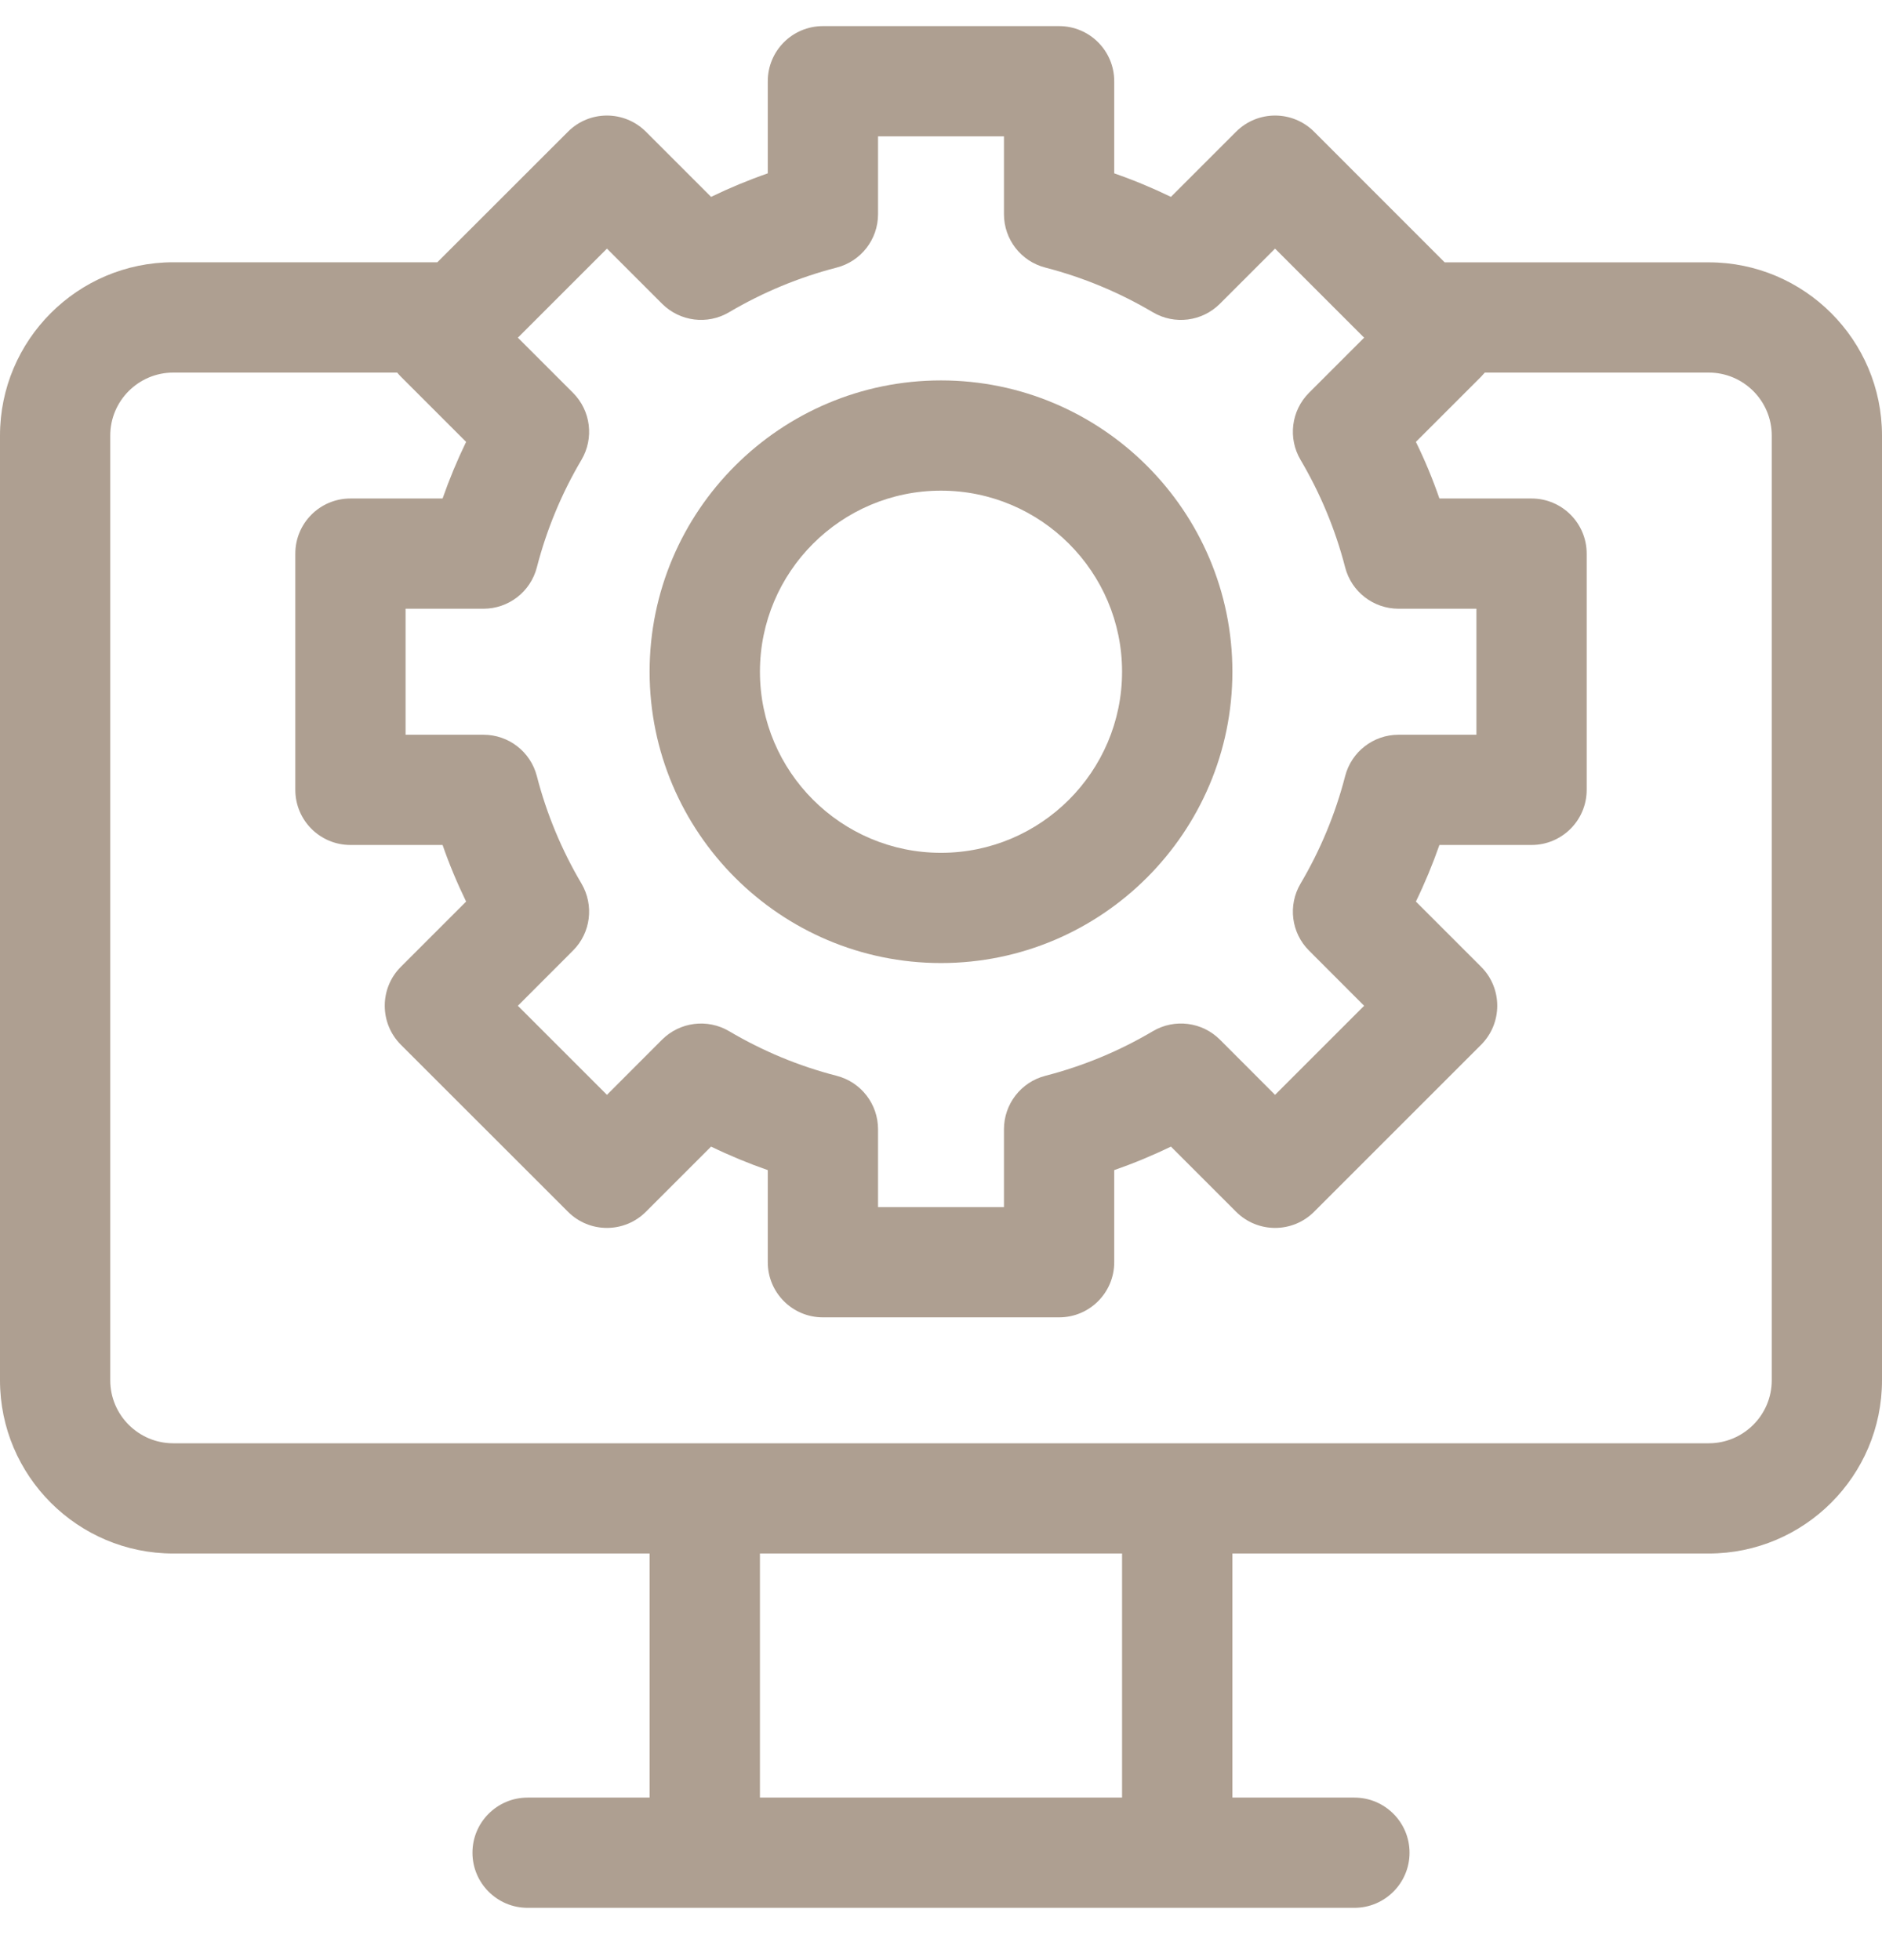 <svg width="24" height="25" viewBox="0 0 24 25" fill="none" xmlns="http://www.w3.org/2000/svg">
<g clip-path="url(#clip0_573_378)">
<path d="M21.791 3.346H18.423L16.758 1.68C16.483 1.405 16.038 1.405 15.763 1.68L14.932 2.511C14.697 2.397 14.456 2.297 14.209 2.211V1.036C14.209 0.648 13.895 0.333 13.506 0.333H10.494C10.105 0.333 9.791 0.648 9.791 1.036V2.211C9.544 2.297 9.303 2.397 9.068 2.511L8.237 1.68C7.962 1.405 7.517 1.405 7.243 1.68L5.577 3.345H2.209C0.991 3.346 0 4.337 0 5.555V17.605C0 18.823 0.991 19.814 2.209 19.814H8.284V22.927H6.728C6.34 22.927 6.025 23.242 6.025 23.63C6.025 24.018 6.34 24.333 6.728 24.333H17.272C17.66 24.333 17.975 24.018 17.975 23.63C17.975 23.242 17.66 22.927 17.272 22.927H15.716V19.814H21.791C23.009 19.814 24 18.823 24 17.605V5.555C24 4.337 23.009 3.346 21.791 3.346ZM7.307 5.01L6.604 4.307L7.74 3.171L8.443 3.874C8.67 4.101 9.022 4.146 9.298 3.982C9.727 3.729 10.188 3.537 10.669 3.413C10.98 3.333 11.197 3.053 11.197 2.733V1.739H12.803V2.733C12.803 3.053 13.02 3.333 13.331 3.413C13.811 3.537 14.273 3.729 14.702 3.983C14.979 4.146 15.33 4.101 15.557 3.874L16.26 3.171L17.396 4.307L16.693 5.01C16.466 5.237 16.422 5.589 16.585 5.865C16.838 6.294 17.03 6.755 17.154 7.237C17.234 7.547 17.514 7.764 17.835 7.764H18.828V9.371H17.835C17.514 9.371 17.234 9.588 17.154 9.898C17.03 10.379 16.839 10.84 16.585 11.27C16.422 11.546 16.466 11.898 16.693 12.124L17.396 12.828L16.26 13.964L15.557 13.26C15.33 13.033 14.978 12.989 14.702 13.152C14.273 13.406 13.812 13.597 13.331 13.721C13.02 13.801 12.803 14.082 12.803 14.402V15.396H11.197V14.402C11.197 14.081 10.98 13.801 10.669 13.721C10.189 13.598 9.727 13.406 9.298 13.152C9.021 12.989 8.67 13.034 8.443 13.26L7.74 13.964L6.604 12.828L7.307 12.124C7.534 11.898 7.578 11.546 7.415 11.269C7.162 10.841 6.97 10.379 6.846 9.898C6.766 9.588 6.486 9.371 6.165 9.371H5.172V7.764H6.165C6.486 7.764 6.766 7.547 6.846 7.237C6.97 6.756 7.161 6.295 7.415 5.865C7.578 5.589 7.534 5.237 7.307 5.01ZM14.309 22.927H9.691V19.814H14.309V22.927ZM22.594 17.605C22.594 18.048 22.233 18.408 21.791 18.408H2.209C1.767 18.408 1.406 18.048 1.406 17.605V5.555C1.406 5.112 1.767 4.752 2.209 4.752H5.065C5.08 4.77 5.095 4.787 5.112 4.804L5.944 5.636C5.83 5.871 5.73 6.112 5.644 6.358H4.469C4.08 6.358 3.766 6.673 3.766 7.061V10.074C3.766 10.462 4.08 10.777 4.469 10.777H5.644C5.729 11.023 5.83 11.264 5.944 11.499L5.112 12.331C4.838 12.605 4.838 13.05 5.112 13.325L7.243 15.455C7.517 15.73 7.962 15.73 8.237 15.455L9.068 14.624C9.303 14.738 9.544 14.838 9.791 14.924V16.099C9.791 16.487 10.105 16.802 10.494 16.802H13.506C13.895 16.802 14.209 16.487 14.209 16.099V14.924C14.456 14.838 14.697 14.738 14.932 14.624L15.763 15.455C16.038 15.73 16.483 15.73 16.758 15.455L18.888 13.325C19.162 13.05 19.162 12.605 18.888 12.331L18.056 11.499C18.17 11.264 18.27 11.023 18.356 10.777H19.531C19.919 10.777 20.234 10.462 20.234 10.074V7.061C20.234 6.673 19.919 6.358 19.531 6.358H18.356C18.271 6.112 18.171 5.87 18.056 5.636L18.888 4.804C18.904 4.787 18.92 4.77 18.935 4.752H21.791C22.233 4.752 22.594 5.112 22.594 5.555V17.605H22.594Z" fill="#AE9F91"/>
<path d="M12 12.283C14.049 12.283 15.716 10.616 15.716 8.567C15.716 6.518 14.049 4.852 12 4.852C9.951 4.852 8.284 6.518 8.284 8.567C8.284 10.616 9.951 12.283 12 12.283ZM12 6.258C13.273 6.258 14.309 7.294 14.309 8.567C14.309 9.841 13.273 10.877 12 10.877C10.726 10.877 9.691 9.841 9.691 8.567C9.691 7.294 10.726 6.258 12 6.258Z" fill="#AE9F91"/>
</g>
<defs>
<clipPath id="clip0_573_378">
<rect width="24" height="24" fill="white" transform="translate(0 0.333)"/>
</clipPath>
</defs>
</svg>
